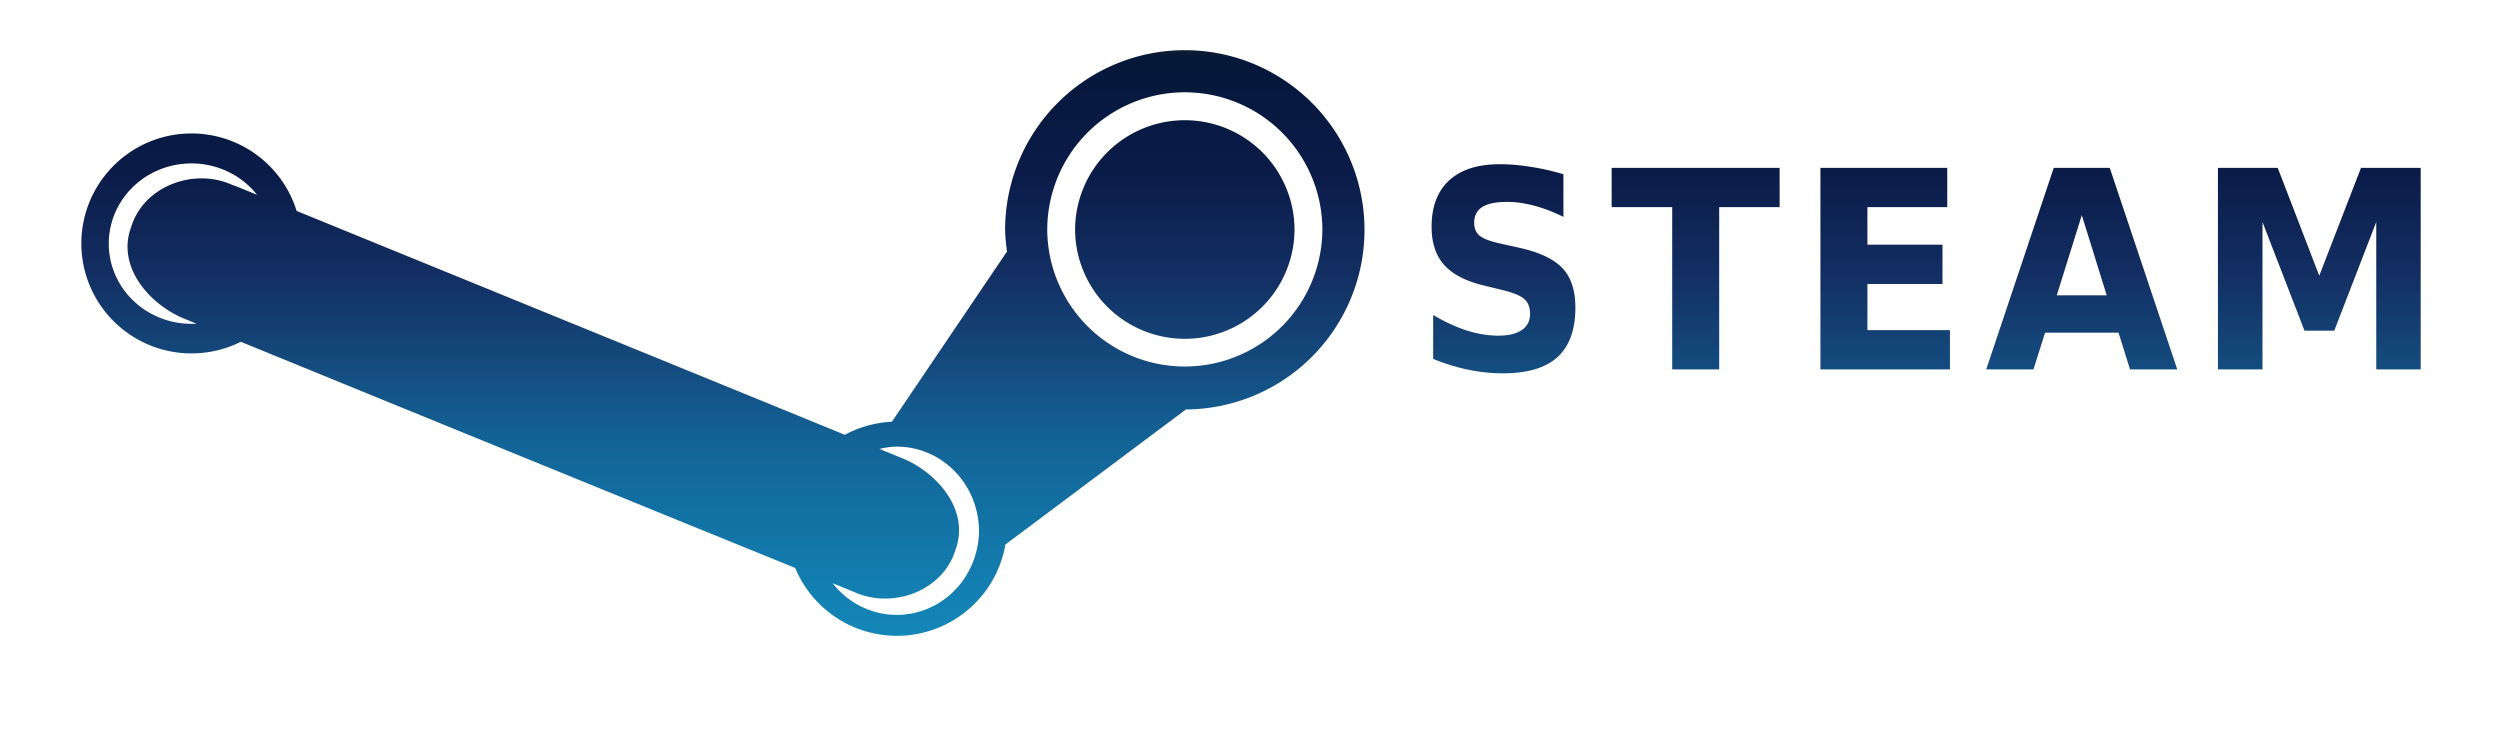 <?xml version="1.0" encoding="UTF-8" standalone="no"?>
<svg
   width="400"
   height="120"
   xmlns="http://www.w3.org/2000/svg"
   xmlns:svg="http://www.w3.org/2000/svg">
	<defs>
		<linearGradient id="A" x1="50%" x2="50%" y1="0%" y2="100%">
			<stop offset="0%" stop-color="#111d2e"/>
			<stop offset="1.2%" stop-color="#051839"/>
			<stop offset="20.7%" stop-color="#0a1b48"/>
			<stop offset="38.1%" stop-color="#132e62"/>
			<stop offset="53.8%" stop-color="#144b7e"/>
			<stop offset="67.3%" stop-color="#136497"/>
			<stop offset="100%" stop-color="#1387b8"/>
		</linearGradient>
	</defs>
	<path style="stroke:none;fill:url(#A)"
	   d="M 189.57 8.029 A 28.75 28.75 0 0 0 160.82 36.779 A 28.75 28.75 0 0 0 161.123 40.24 L 142.701 67.48 A 17.623 17.623 0 0 0 135.176 69.568 C 105.947 57.608 76.7 45.69 47.461 33.752 A 17.623 17.623 0 0 0 30.252 21.357 A 17.623 17.623 0 0 0 29.318 21.402 A 17.623 17.623 0 0 0 13.012 38.977 A 17.624 17.624 0 0 0 38.525 54.684 C 68.083 66.771 97.65 78.841 127.23 90.871 A 17.623 17.623 0 0 0 160.867 87.125 L 189.742 65.514 A 28.75 28.75 0 0 0 218.32 36.779 A 28.75 28.75 0 0 0 189.57 8.029 z M 187.926 14.83 A 22.011 22.011 0 0 1 211.58 36.779 A 22.011 22.011 0 0 1 167.559 36.779 A 22.011 22.011 0 0 1 187.926 14.83 z M 189.57 19.234 A 17.555 17.555 0 0 0 172.016 36.789 A 17.555 17.555 0 0 0 207.125 36.789 A 17.555 17.555 0 0 0 189.57 19.234 z M 30.635 26.146 A 13.23 12.83 0 0 1 41.125 31.164 C 40.184 30.78 39.242 30.396 38.301 30.012 L 37.713 29.779 L 37.137 29.572 C 31.034 26.823 22.967 29.743 20.977 36.357 C 18.672 42.569 23.75 48.498 29.158 50.855 C 29.921 51.168 30.684 51.479 31.447 51.791 A 13.23 12.83 0 0 1 17.404 38.977 A 13.23 12.83 0 0 1 30.635 26.146 z M 239.951 26.277 C 236.436 26.277 233.741 27.14 231.865 28.867 C 229.991 30.595 229.055 33.065 229.055 36.275 C 229.055 38.839 229.724 40.877 231.064 42.389 C 232.419 43.901 234.556 45.002 237.473 45.693 L 240.383 46.404 C 242.153 46.837 243.331 47.326 243.918 47.873 C 244.517 48.42 244.814 49.198 244.814 50.205 C 244.814 51.328 244.38 52.194 243.508 52.799 C 242.635 53.403 241.378 53.705 239.738 53.705 C 238.123 53.705 236.442 53.431 234.697 52.885 C 232.965 52.323 231.169 51.495 229.307 50.4 L 229.307 57.422 C 231.169 58.185 233.031 58.76 234.893 59.148 C 236.755 59.537 238.612 59.732 240.461 59.732 C 244.38 59.732 247.29 58.869 249.191 57.141 C 251.105 55.399 252.061 52.748 252.061 49.191 C 252.061 46.485 251.378 44.398 250.012 42.93 C 248.644 41.461 246.34 40.366 243.098 39.646 L 239.893 38.934 C 238.37 38.588 237.315 38.178 236.729 37.703 C 236.155 37.213 235.869 36.537 235.869 35.674 C 235.869 34.521 236.298 33.67 237.158 33.123 C 238.018 32.576 239.346 32.303 241.143 32.303 C 242.497 32.303 243.938 32.505 245.461 32.908 C 246.984 33.312 248.545 33.909 250.146 34.701 L 250.146 27.877 L 250.146 27.875 C 248.337 27.342 246.586 26.947 244.893 26.688 C 243.2 26.414 241.553 26.277 239.951 26.277 z M 257.865 26.859 L 257.865 33.146 L 267.553 33.146 L 267.553 59.105 L 275.072 59.105 L 275.072 33.146 L 284.74 33.146 L 284.74 26.859 L 257.865 26.859 z M 291.268 26.859 L 291.268 59.105 L 311.99 59.105 L 311.99 52.82 L 298.787 52.82 L 298.787 45.436 L 310.799 45.436 L 310.799 39.15 L 298.787 39.15 L 298.787 33.146 L 311.561 33.146 L 311.561 26.859 L 291.268 26.859 z M 354.869 26.859 L 354.869 59.105 L 361.998 59.105 L 361.998 35.52 L 368.717 52.906 L 373.482 52.906 L 380.201 35.52 L 380.201 59.105 L 387.311 59.105 L 387.311 26.861 L 377.76 26.861 L 371.08 44.117 L 364.439 26.859 L 354.869 26.859 z M 328.598 26.861 L 317.797 59.105 L 325.355 59.105 L 327.211 53.23 L 338.967 53.23 L 338.969 53.23 L 340.805 59.105 L 348.361 59.105 L 337.562 26.861 L 328.598 26.861 z M 333.088 34.42 L 337.072 47.248 L 329.084 47.248 L 333.088 34.42 z M 143.482 71.459 A 13.158 13.558 0 0 1 156.639 85.016 L 156.641 85.016 A 13.158 13.558 0 0 1 133.227 93.316 C 134.392 93.79 135.555 94.269 136.721 94.742 C 142.824 97.492 150.891 94.57 152.881 87.955 C 155.185 81.743 150.107 75.815 144.699 73.457 C 143.374 72.914 142.046 72.375 140.721 71.832 A 13.158 13.558 0 0 1 143.482 71.459 z " />
</svg>
